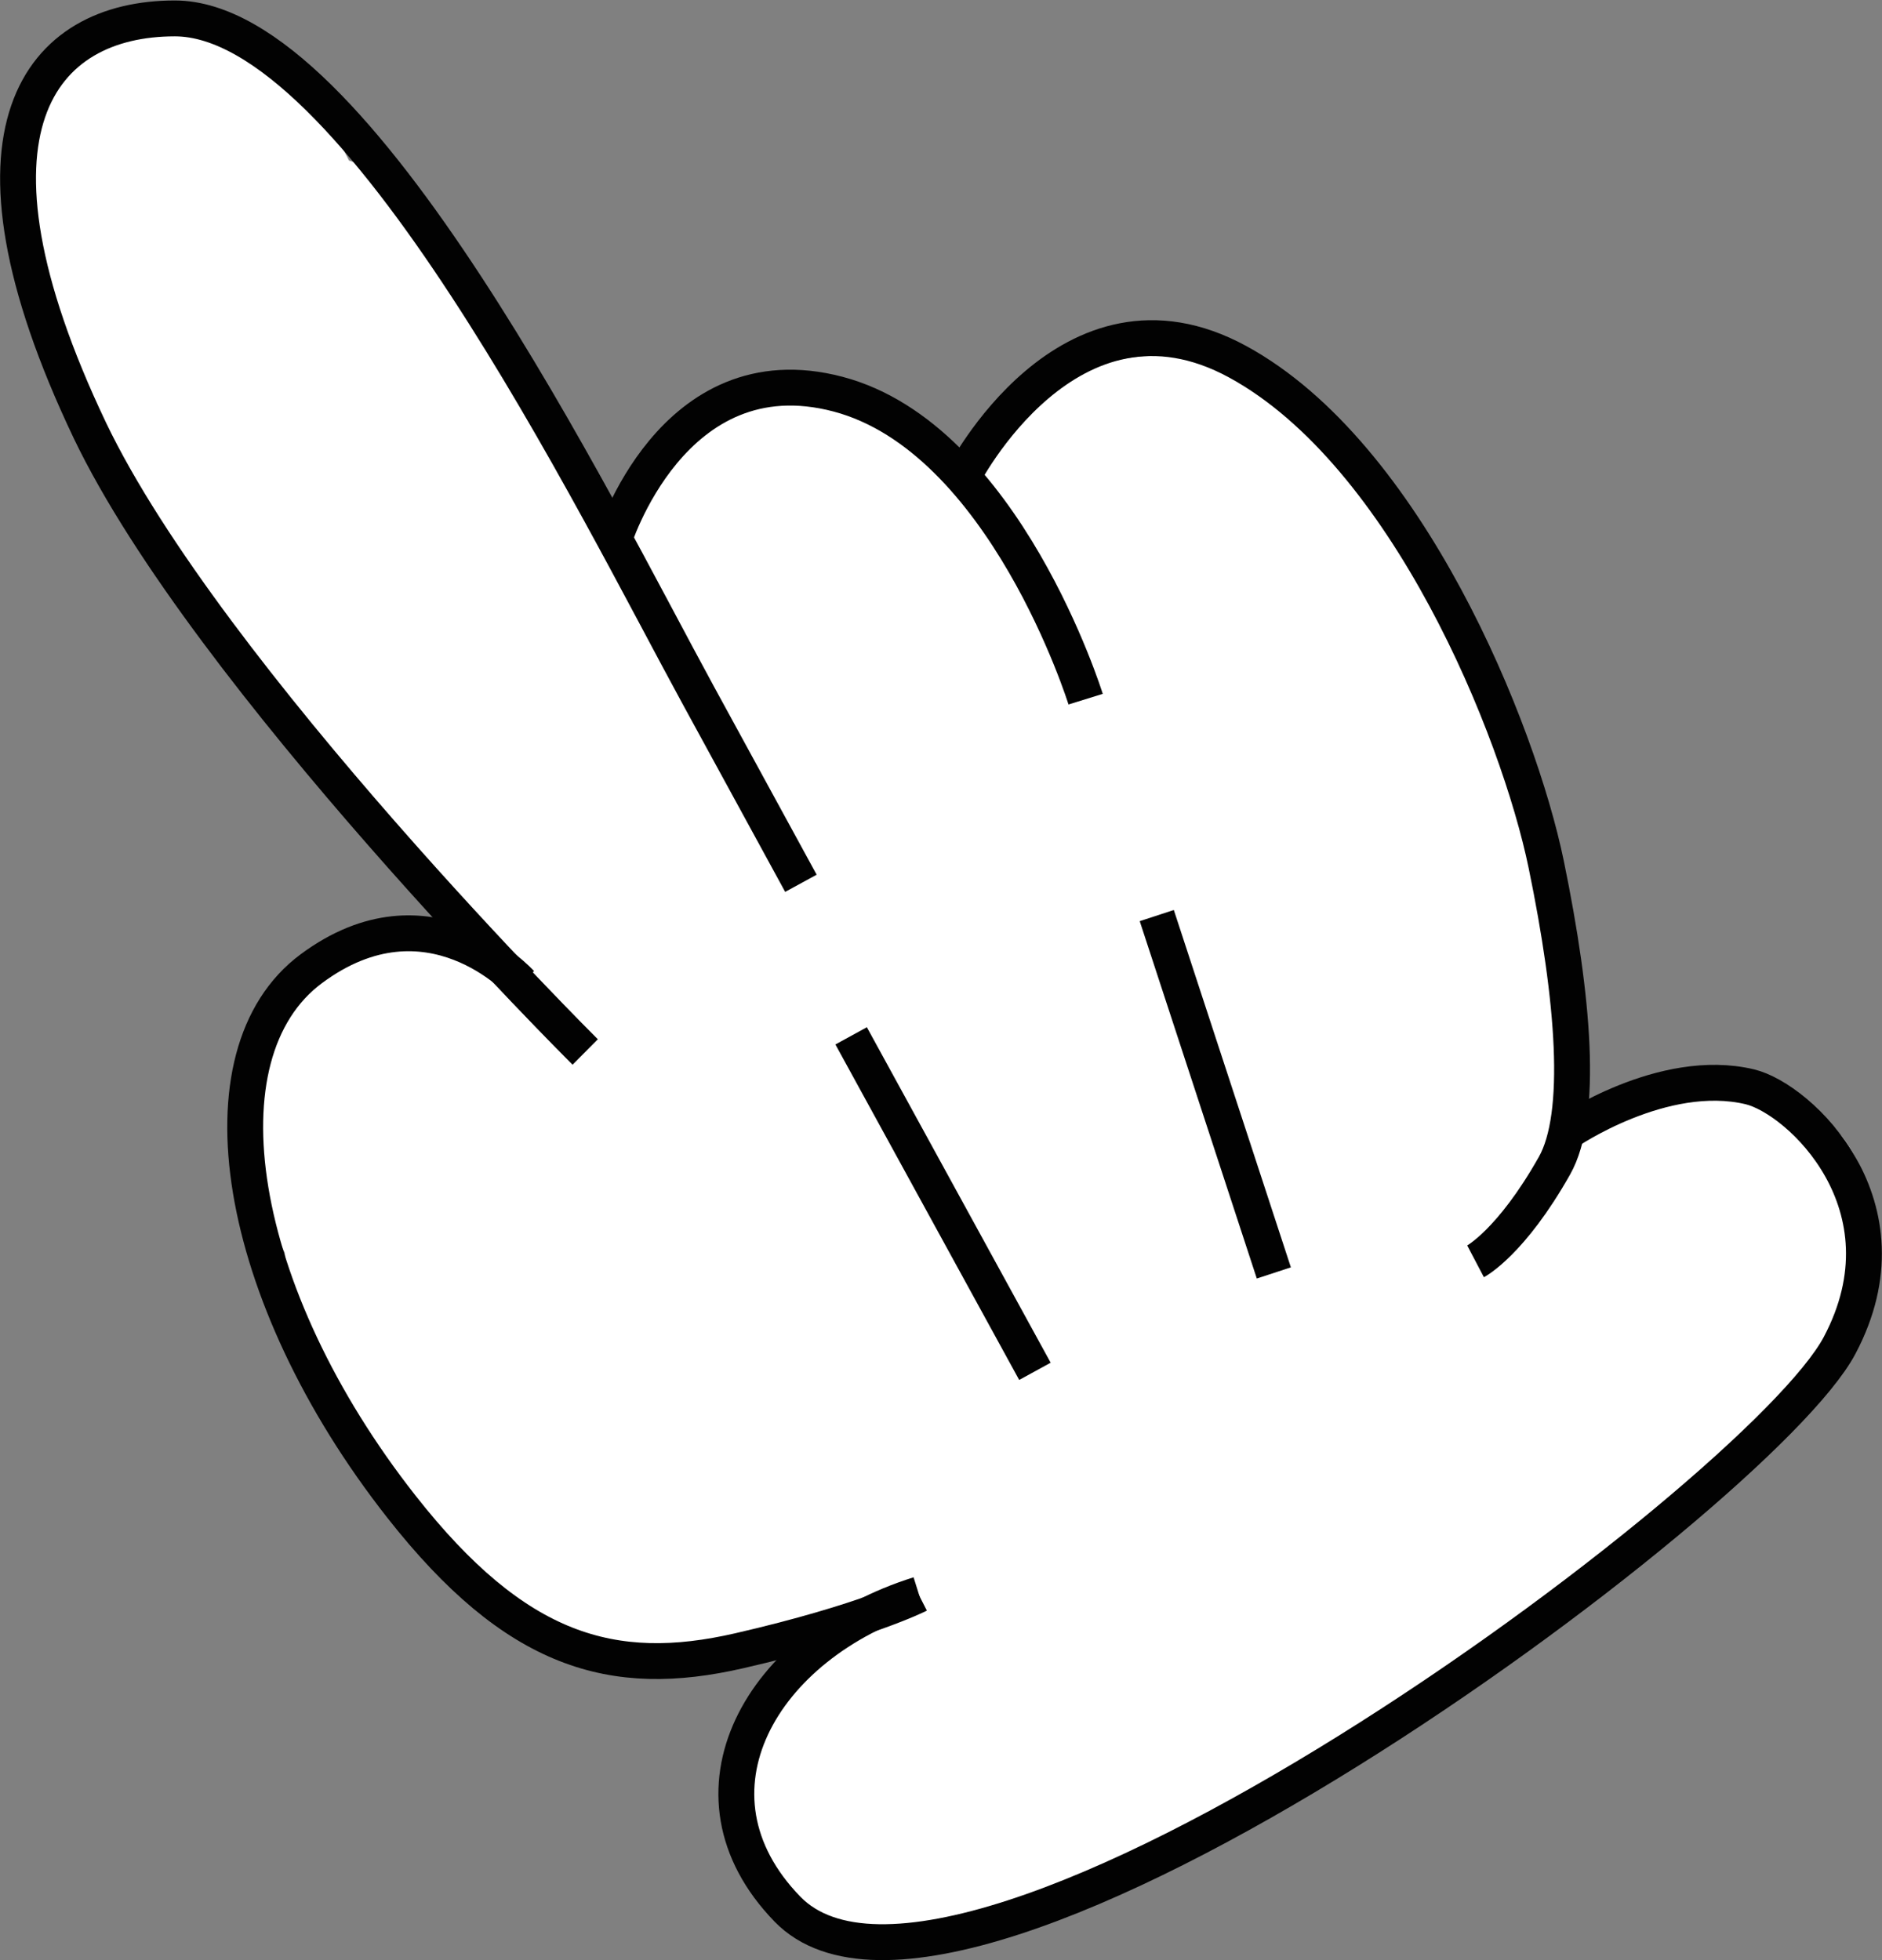 <svg id="katman_2" data-name="katman 2" xmlns="http://www.w3.org/2000/svg" viewBox="0 0 157.39 163.94"><rect x="0" y="0" width="157.39" height="163.94" fill="#808080" stroke="none"/><defs><style>.cls-1{fill:#fff;}.cls-2{fill:none;stroke:#020202;stroke-miterlimit:10;stroke-width:3px;}</style></defs><path class="cls-1" d="M140.54,303.81a13.07,13.07,0,0,0-15.24,9c-2.3,7.24.89,15.53,3.39,22.33C134.24,350.2,147.17,362,157.43,374l8.17,9.56c2.29,2.68,4.5,6.22,7.63,8,6.3,3.48,13.82-3.3,15.76-9.11,2.35-7-3.86-13.43-7.79-18.62-4.12-5.47-8.7-10.55-13.07-15.81-4.92-5.94-9.65-12.41-11.78-19.92-2.23-7.84-3.08-15.76-10.84-20.19a6,6,0,0,0-8.75,3.56c-4.31,15.2,2.64,29.16,12,40.8a135.37,135.37,0,0,1,12.18,17.59c3.5,6.1,7.07,12,11.71,17.36,4.26,4.87,10.93-.47,10-5.8-1.1-6-2.22-12.06-4.44-17.78-2.29-5.9-6-10.84-8.75-16.5-5-10.48-5.49-22.52-14.93-30.54l-7.21,9.35c2.57,1.26,2.79,4.43,3.71,6.92a22.09,22.09,0,0,0,4.41,7.3,38.56,38.56,0,0,1,8.55,15.36l8.74-6.72c-4.68-3.35-6.73-8.63-6.49-14.25l-6,5.95,1-.07L157,338.61c1.81,1.45.83,5.17.91,7.29a18.93,18.93,0,0,0,1.68,7.78c2.64,5.36,8.49,9.21,12.84,13.11l5.79-10-.53.09-4.15,7.32c11-2.56,23.62-14.89,16.19-26.68-2.25-3.58-8.16-4.15-10.28,0s-5.71,9.14-6.28,13.9a7.71,7.71,0,0,0,6.9,8.83c4.92.36,7.4-4.38,9.91-7.82,3-4.1,6.79-8.62,4.61-14l-8.74,6.73a29.74,29.74,0,0,1,15.44,14.52,16.5,16.5,0,0,0,1,2.61l.21.7c.28,1.61,1,1.1,2.28-1.55a31,31,0,0,1-2.15-3.12c-1.22-3.69-1.76-7.19-5.1-9.65-7.64-5.63-13.87,4.61-16,10.89-2.36,7.07-.5,15.89,6.28,19.82,6.16,3.58,15.48,1.82,18-5.49,2.42-7.07-3.76-13.72-11-12.59-6.75,1.06-11.81,9.55-9,16,3.92,8.83,16.34.44,21.75-2.17,8.19-3.94,14-10.27,17.82-18.5,4.91-10.48-4.33-15-12-19.63-5-3-11.38,3.09-8.14,8.14a24.5,24.5,0,0,1,3.67,9.74c1.16,7,11.2,4.66,11.7-1.59a71,71,0,0,0-.25-13.9l-2.94,5.14c2-1.35,3.48-1.23,5.11.52,2.24,2.44,2.74,4.78,5.79,6.67,4.79,2.95,11.8-3.24,8.14-8.15l-2-2.69-.93,7.22.61-.58-5.8,1.53q-2.67-3.39-2.07-1a3.08,3.08,0,0,0,.41,1.48,9.25,9.25,0,0,0,1.73,2.83,10.73,10.73,0,0,0,2.4,2c1.25.76,1.21,1.62.78-.11.59,2.4.08,4.41,1.72,6.61a7.37,7.37,0,0,0,6.65,3l-6-5.95a67.43,67.43,0,0,0,1.53,11.68c1.28,5.81,10.05,5.54,11.48,0l1-3.94H236.68L239,378.9c1.24,7,11.18,4.67,11.7-1.58a24.78,24.78,0,0,0-.4-6.26l-11.48,3.16,1.48,8.49c1.13,6.55,12.32,5.11,11.69-1.58l-.44-4.72H239.63c.51,3.77,1.05,7.51,1.69,11.26,1.11,6.45,9.57,4.78,11.48,0a8.35,8.35,0,0,0,0-6.29c-2.26-5.74-12.15-5.68-11.69,1.59.38,6.12,1.19,13.25-2.08,18.78-3.5,5.92-9.06,5.11-14.94,3.68-11.7-2.85-23.45-2.7-31.58,7.55-2.74,3.45-1.54,10.88,4.2,10.16,7.21-.9,11.61-5.64,16.85-10.28l18.21-16.16-9.35-7.21a85.05,85.05,0,0,1-19.81,25.62l9.95,5.8a80.66,80.66,0,0,1,16-25l-9.95-2.62c1,2.55-1.57,9.81-2.16,12.9l-2.77,14.7c-1.2,6.35,7.33,10.74,10.88,4.58a223.5,223.5,0,0,0,17.7-39l-11.69-1.58c-.13,8.54-1.82,16.8-3.63,25.12-1.35,6.22,7.86,11,10.88,4.58a182.32,182.32,0,0,0,9.26-23.76l-11.69-1.59a17.61,17.61,0,0,1-2.8,10l11.09,3q-.72-14.11-.34-28.23c.21-7.79-11.17-7.48-11.91,0l-.65,6.69,11.69-1.58c-1.68-5-1.28-10.34-3.21-15.31s-5-9.16-8.19-13.35c-4.56-5.93-13.92-1-10.28,6,3.24,6.24,2.28,13.49,1.57,20.23-.77,7.29-1.25,14.37.79,21.51,1.94,6.8,11.05,4.87,11.69-1.58a128.13,128.13,0,0,0-1.62-36c-1.14-6.26-9.7-5-11.48,0L210.31,393l11.48,3.16,6.33-39-11.69-1.58a105.51,105.51,0,0,1-8.06,45.58h11.48A122.8,122.8,0,0,1,215.79,374H203.88a104,104,0,0,1-.68,19.56c-1,7.47,10.38,10.75,11.48,3.16A263.4,263.4,0,0,0,217.33,367c.23-7.76-11.22-7.51-11.91,0a228.71,228.71,0,0,1-5.27,32.06c-1.77,7.45,9.71,10.63,11.48,3.16a250.9,250.9,0,0,0,5.7-35.22H205.42a233.38,233.38,0,0,1-2.22,26.53l11.48,3.16A120.74,120.74,0,0,0,215.79,374c-.4-7.61-12.19-7.7-11.91,0a138.13,138.13,0,0,0,4.49,30.32c1.63,6.19,9.4,5.07,11.48,0a113.68,113.68,0,0,0,8.48-48.75c-.32-6.3-10.56-8.56-11.69-1.58l-6.33,39c-1.22,7.5,8.89,10.49,11.48,3.16l11.44-32.32H221.75a116.83,116.83,0,0,1,1.2,32.87l11.69-1.58c-2.23-7.79-.41-15.66.14-23.56.52-7.37-.26-14.42-3.7-21l-10.28,6c2.85,3.71,6,7.58,7.56,12.05s1.13,9.28,2.64,13.77c2.21,6.58,11,5,11.69-1.59l.66-6.69H231.44q-.37,14.13.35,28.23c.29,5.84,7.91,8.17,11.09,3a29.42,29.42,0,0,0,4.42-16c-.07-6.78-9.71-8-11.69-1.58a161,161,0,0,1-8.06,20.92l10.88,4.59c2-9.33,3.91-18.69,4-28.28.11-7-9.56-7.75-11.69-1.58a207.72,207.72,0,0,1-16.5,36.13L225.17,424l3.47-18.37c.87-4.6,3.33-11,1.46-15.56-1.59-3.88-6.59-6.23-9.95-2.63a96.19,96.19,0,0,0-19.06,30.28c-2.39,6,5.95,9.32,9.95,5.79a93.86,93.86,0,0,0,21.67-28,6,6,0,0,0-9.35-7.22l-13.84,12.28L203,406.38c-1.58,1.4-4,4.58-6.24,4.85l4.21,10.17c4.71-5.94,10.47-6.76,17.57-5.09,6.52,1.53,13.16,3.4,19.73,1,14.23-5.14,15.61-21.49,14.79-34.36l-11.69,1.58v-.05H252.8c-.46-2.69-.9-5.38-1.26-8.09-.43-3.21-2.43-5.91-5.95-6-3,0-6.26,2.76-6,6l.44,4.72,11.7-1.58-1.48-8.49c-1.31-7.57-12.68-4.32-11.48,3.16a10.73,10.73,0,0,1,0,3.1l11.7-1.58-2.32-13.17c-1-5.94-10.08-5.4-11.48,0l-1,3.95h11.48A49,49,0,0,1,246,358c-.13-3.05-2.63-6.18-5.95-5.95l-1.06.07,4.21,1.74c.93.79.19-2.28,0-2.93a9.82,9.82,0,0,0-2-3.54,30.79,30.79,0,0,0-2.41-2c-1.37-1.25-.65-.65-1.15-2-2-5.36-7.66-8.18-12.4-3.69-1.74,1.64-2.46,5.17-.93,7.21l2,2.69,8.15-8.14c-1.57-1-2.3-3.88-3.65-5.27a15.26,15.26,0,0,0-19.27-1.92c-1.61,1.1-3.19,3-2.95,5.14a71.75,71.75,0,0,1,.24,13.9l11.69-1.58a32.84,32.84,0,0,0-4.87-12.57l-8.15,8.14L212,350c.13.08,3.46,2.8,3,1.29.47,1.47-4.77,7.65-5.62,8.57-2.33,2.5-5.35,3.92-8.39,5.35-1.55.73-3.1,1.44-4.65,2.16-.87.41-4.45,1.5-3.31,1.91l4.16,4.16c.26-.64-.17-.82-1.3-.53q.89-3.68-1.52-3.58c-.8-1.06-1.59-1.3-1.79-3-.39-3.25,1.91-7.08,4.25-9.09L192.57,359q-3.24-2.44-1.86.32c.22,1,.45,1.95.7,2.92a19.17,19.17,0,0,0,1.68,4,15.16,15.16,0,0,0,7.39,6.23c6.07,2.43,13.59.22,14.27-7.12.57-6.18-3.41-13.05-7-17.8A40,40,0,0,0,191.9,335c-4.08-1.8-10.94,1.32-8.75,6.72.63-.91.46-.63-.51.83l-1.74,2.38a35.66,35.66,0,0,1-4.11,5.27l4.21-1.74-.89,0,4.21,1.75q0,5.25,1.39,1.41l1.22-2.39,2.84-5.58H179.49c2.83,4.49-6,8.48-9.08,9.19a6,6,0,0,0-4.16,7.32c1.27,4.26,4.33,7.55,8.84,8.23,5.29.79,10.71-5.54,5.8-9.95-3-2.69-6.33-5.25-9.11-8.18-2.3-2.4-1.88-4.64-1.9-7.88,0-5.84-2.22-14.32-9.65-13.78a6.11,6.11,0,0,0-6,6c-.43,10,4.35,18.76,12.4,24.53,4.24,3,10.25-2,8.74-6.72-2.36-7.4-5.08-13.8-10.51-19.48-5.12-5.34-4.11-13.56-11.63-17.22-5.68-2.76-12.71,4.69-7.22,9.35,8.21,7,8.57,18.92,13.06,28.13,2.42,4.95,5.9,9.29,7.87,14.46,2.08,5.45,3.08,11.27,4.13,17l9.95-5.79c-7.85-9-12.25-20.46-19.69-29.81-7.88-9.91-17-20.79-13.13-34.35l-8.74,3.56c5,2.84,4.72,11.81,6.6,16.73a66.07,66.07,0,0,0,9.7,16.61c3.85,5,8.08,9.71,12.12,14.58,2,2.44,3.94,4.94,5.78,7.52,1.22,1.71,5.93,6.36,1.48,7.29l4.59.6c-2.74-1.29-5-5.5-7-7.81l-6.28-7.36L152,349.36c-4.19-4.9-8.58-9.61-11.14-15.62-.68-1.6-6.09-18.93-3.5-18.45,7.49,1.4,10.7-10.07,3.16-11.48Z" transform="translate(-123.21 -301.95)"/><path class="cls-1" d="M195.58,375.69c-3.85,5.17-7.73,10.69-9.33,17-1.35,5.36-1.78,13.37,4.19,16.12,6.7,3.08,10.67-4.06,13.19-9a79.58,79.58,0,0,0,7-19.66c1.59-7.46-9.72-10.66-11.48-3.17a284,284,0,0,1-12.74,40.47c-2.5,6.26,7.83,10.54,10.88,4.59l12.34-24c2.94-5.73,6.49-13.94-1.45-17.6-6.54-3-12.74,3.21-16.76,7.56A71.46,71.46,0,0,0,179,406.6l10.88,4.59c2.17-10.38,4.39-20.75,7.3-31,2.13-7.52-8.79-10.18-11.49-3.17A180.11,180.11,0,0,1,171.39,406l11.09,3a81.07,81.07,0,0,1,3.76-21.73l-11.48-3.16a36.3,36.3,0,0,1-5,11.51c-.63.93-4,4-4,4.88-.09,1.65,7.18-.87,8.66-.87,7.78,0,7.51-11.23,0-11.91a31.84,31.84,0,0,1-13.23-4.32v10.28l.31.58,6-10.29c-7.56-3.84-15.59-5-20.83,3.21s-1.42,17,3,24.42l5.14-9h-1l4.21,1.75-.74-.71,1.74,4.21-.06-1-11.69,1.58c3.79,11.94,8.87,21.15,20.48,26.91V425.09l-1.33.55c-6.42,1.21-4.83,9.54,0,11.48,17.18,6.89,34.17-2.39,48.42-11.51,5.41-3.47,2.05-13.26-4.59-10.88-8.54,3.06-20.95,6.85-29.8,3.1S169,401.6,164,394.37l-8.14,8.15c4.22,3.13,9.24,4.19,13.91,6.42,5.39,2.57,6,7.22,6.34,12.72a6,6,0,0,0,9,5.14c6.47-3.15,17.71-6,24.69-2.61L207,420.63c-.25-.91-1.15,2-1.5,2.66-.52,1-1.08,2-1.67,2.93a63,63,0,0,1-5.44,6.94c-3.71,4.42-6.94,9-10.91,13.27l9.95,5.79a14.07,14.07,0,0,1,2.82-5l-9.95-5.79c-2.13,5.48-7.86,14.18-2.81,19.49,4.57,4.82,13.74,2.11,19.11.13,13.6-5,23.53-15.75,31.48-27.51,3.24-4.79,10.39-12.66,8.53-18.89-2.14-7.15-11.15-5.58-15.64-2.05-6.35,5-11.75,11.77-17.38,17.56L194.5,449.72c-2.89,3-1.94,9.13,2.63,9.95a22.32,22.32,0,0,1,6.24,1.95c1.77.88,4.28,1.29,6,0A103.27,103.27,0,0,0,226,446.39l-9.35-7.21q-3.45,6.09-7.29,11.93c-3.25,4.92,3.22,11.38,8.14,8.14a88,88,0,0,0,15.41-12.79l-9.95-5.79a8.23,8.23,0,0,1-1.73,3.85c-4.9,5.81,2.71,13.68,8.42,8.42q9.72-9,19.19-18.16l-9.95-2.63c.56,2-3.47,3.17-4.79,3.68l6.72,8.74c8-10.74,15.53-21.56,20-34.28,1-2.82-1.13-6.82-4.16-7.33-7.86-1.31-12.67,2.8-17,8.9-4.16,5.87,4.53,11.26,9.35,7.21,3-2.54,4.13-6.11,4.51-9.92.47-4.73,1.1-9.4,1.62-14.13a32.74,32.74,0,0,0-1.7-13.8c-1.49-4.62-3.36-8.9-2.84-13.84.69-6.67-10.28-8.1-11.7-1.59l-1.14,5.27c-.09.41-1.66,4.93,0,2.91-.71.89-2.84,1.49-3.85,2.36a19.8,19.8,0,0,0-3,3.35A80.6,80.6,0,0,0,221.12,397c-2.21,5.46-4.09,12.31-2.09,18.11s7.67,8.34,13.48,7.63c6.24-.76,11.9-4.13,16.87-7.82,4.59-3.4,9.68-9.39,15.31-10.94,8-2.21-1.47,8.59-2.95,10.13a111.92,111.92,0,0,1-16.58,14.23l8.75,6.72c1.62-9.35,6.34-17.64,14.17-23.18,6.21-4.38.27-14.71-6-10.28-10.27,7.26-17.47,17.81-19.64,30.29-.8,4.58,4.07,10,8.74,6.73a129.33,129.33,0,0,0,17.17-14.23c4.45-4.44,9.63-9.45,11.19-15.75a13.34,13.34,0,0,0-6.89-15.44c-5.71-2.73-12.12-1.05-17.21,2.21-5.62,3.59-10.35,8.43-16,12-1.9,1.19-6,4.17-8.27,3.62-1.77-.44-.65.15-1-1.4s.6-4,1.06-5.5A47.48,47.48,0,0,1,235.84,394c1.52-2.64,3-6.16,5.28-8.27s4.92-2.55,6.4-5.5c1.67-3.35,2-7.67,2.78-11.29l-11.69-1.58c-.85,8.15,3.69,14.65,4.66,22.45.51,4.12-.75,8.23-1.23,12.31-.28,2.42.46,6.85-1.53,8.52l9.35,7.21c.53-.74,2.32-3.63,3.57-3.43l-4.16-7.32c-4.06,11.64-11.49,21.63-18.76,31.44-3,4.06,2,10.54,6.72,8.75,7.9-3,15.87-8.73,13.11-18.33a6,6,0,0,0-10-2.62q-9.46,9.21-19.19,18.16l8.42,8.42a21.17,21.17,0,0,0,4.8-9.11c1.31-5.59-5.7-10.25-9.95-5.79a74.74,74.74,0,0,1-13,10.93l8.15,8.14q3.85-5.83,7.29-11.92c3.21-5.7-4.79-12.48-9.35-7.22a90.21,90.21,0,0,1-14.18,13.37h6a33,33,0,0,0-9.08-3.15l2.62,9.95,18.39-18.89,8.85-9.09,4.08-4.2c1.92-2,5-3.21,2.4-5.55l-1.75-4.21c-.08-.93,0,0-.56.95-.75,1.24-1.51,2.49-2.28,3.73-1.39,2.23-2.8,4.45-4.27,6.62a80.25,80.25,0,0,1-10,12.33,46.79,46.79,0,0,1-10.78,8,33.36,33.36,0,0,1-6.53,2.65,28.8,28.8,0,0,1-3.79.84,8.74,8.74,0,0,1-1.53.17c-1.2,0-1.06.15.41.54l1.75,4.2c0-1.44,1.42-3.84,2-5.19l2.52-6.51c2.15-5.53-6.16-10.14-9.95-5.79a28.86,28.86,0,0,0-5.88,10.29c-1.86,5.65,5.95,10.05,9.95,5.79,5.15-5.49,9.67-11.43,14.37-17.28,3.66-4.54,9.83-12.58,8.57-18.84-1.47-7.26-11.48-7.53-17.4-7.58a49.94,49.94,0,0,0-22.4,5.37l8.95,5.14c-.49-7.41-1.6-14.89-7.56-20-5.44-4.64-12.91-5.24-18.58-9.45-4.77-3.54-11.44,3.39-8.15,8.14,6.93,10,9.86,23.26,22.1,28.41,11.49,4.82,26.34,1.45,37.58-2.58l-4.58-10.88c-11.68,7.47-25.05,16-39.25,10.31v11.48a9.45,9.45,0,0,0,4.18-1.75c3.38-2.36,4.31-8.14,0-10.28-8.87-4.4-12.11-10.67-15-19.79-1.95-6.13-12.12-5.41-11.7,1.58.28,4.54,3.09,7.63,7.75,7.64a6,6,0,0,0,5.14-8.95c-1.69-2.86-4.61-6.93-3.86-10.43.82-3.78,2.9-2.19,5.44-.9,6.86,3.48,12.36-6,6-10.29-4-2.67-8.11-2.41-12.32-.57s-3.54,8.24,0,10.28a46,46,0,0,0,19.24,5.95V387.7c-5.91,0-11.63,2.52-14.21,8.09-2.34,5-1.18,12.35,4.24,15,11.29,5.47,19.83-15.67,21.82-23.51,1.9-7.45-9.18-10.46-11.48-3.16A93.42,93.42,0,0,0,170.57,409c-.2,6,8.12,7.9,11.1,3a198.25,198.25,0,0,0,15.48-31.75l-11.49-3.17c-2.9,10.21-5.12,20.58-7.29,31-1.3,6.19,7.88,11.05,10.88,4.58a67.72,67.72,0,0,1,6.41-11.14,54,54,0,0,1,4.16-5c.73-.79,1.48-1.56,2.24-2.31,1.8-1.77,2.8-1.38.61-3.78s-1.77-1.37-2.9.84L198,394.63l-3.53,6.87L187,416.1l10.88,4.59a282.71,282.71,0,0,0,12.74-40.47l-11.48-3.17a71.82,71.82,0,0,1-3.63,12.17c-.75,1.84-1.6,3.64-2.53,5.4q-.79,1.49-1.65,2.94c-.88,1.64-1.11,1.95-.67.93l4.59-.6c1.8,1.79,2.51,1.64,2.15-.45l.34-1.55a20.68,20.68,0,0,1,2.16-5.27,74.94,74.94,0,0,1,6-8.92c4.57-6.16-5.76-12.1-10.28-6Z" transform="translate(-123.21 -301.95)"/><path class="cls-2" d="M172.15,389.94s-31.58-31.41-41.43-52c-12-25.21-4.11-34.45,7.11-34.45,15.19,0,35.18,40.86,43.77,56.6l8.59,15.74h0" transform="translate(-123.21 -301.95)"/><path class="cls-2" d="M174.49,347.31s4.89-16.07,18.81-12.39S214,360.43,214,360.43" transform="translate(-123.21 -301.95)"/><path class="cls-2" d="M203.72,341.86s8.84-17.37,23-9.65,23.48,30.79,25.8,42.05,3.1,20.92.69,25.19c-3.63,6.44-6.6,8-6.6,8" transform="translate(-123.21 -301.95)"/><path class="cls-2" d="M166.76,384.18s-7.67-8.51-17.51-1.21c-9.64,7.15-6.41,27.26,7.53,45,9.56,12.17,17.65,14.49,28.26,12.05s15-4.69,15-4.69" transform="translate(-123.21 -301.95)"/><path class="cls-2" d="M200.06,435.31c-13.24,4.15-20.38,16.65-11,26.32,14.42,14.86,81.25-34.38,88-47.16,6.19-11.69-3.37-20.63-7.52-21.62-7.27-1.73-15.31,3.81-15.31,3.81" transform="translate(-123.21 -301.95)"/><line class="cls-2" x1="71.18" y1="86.64" x2="86.55" y2="114.7"/><line class="cls-2" x1="96.74" y1="76.58" x2="106.53" y2="106.47"/></svg>